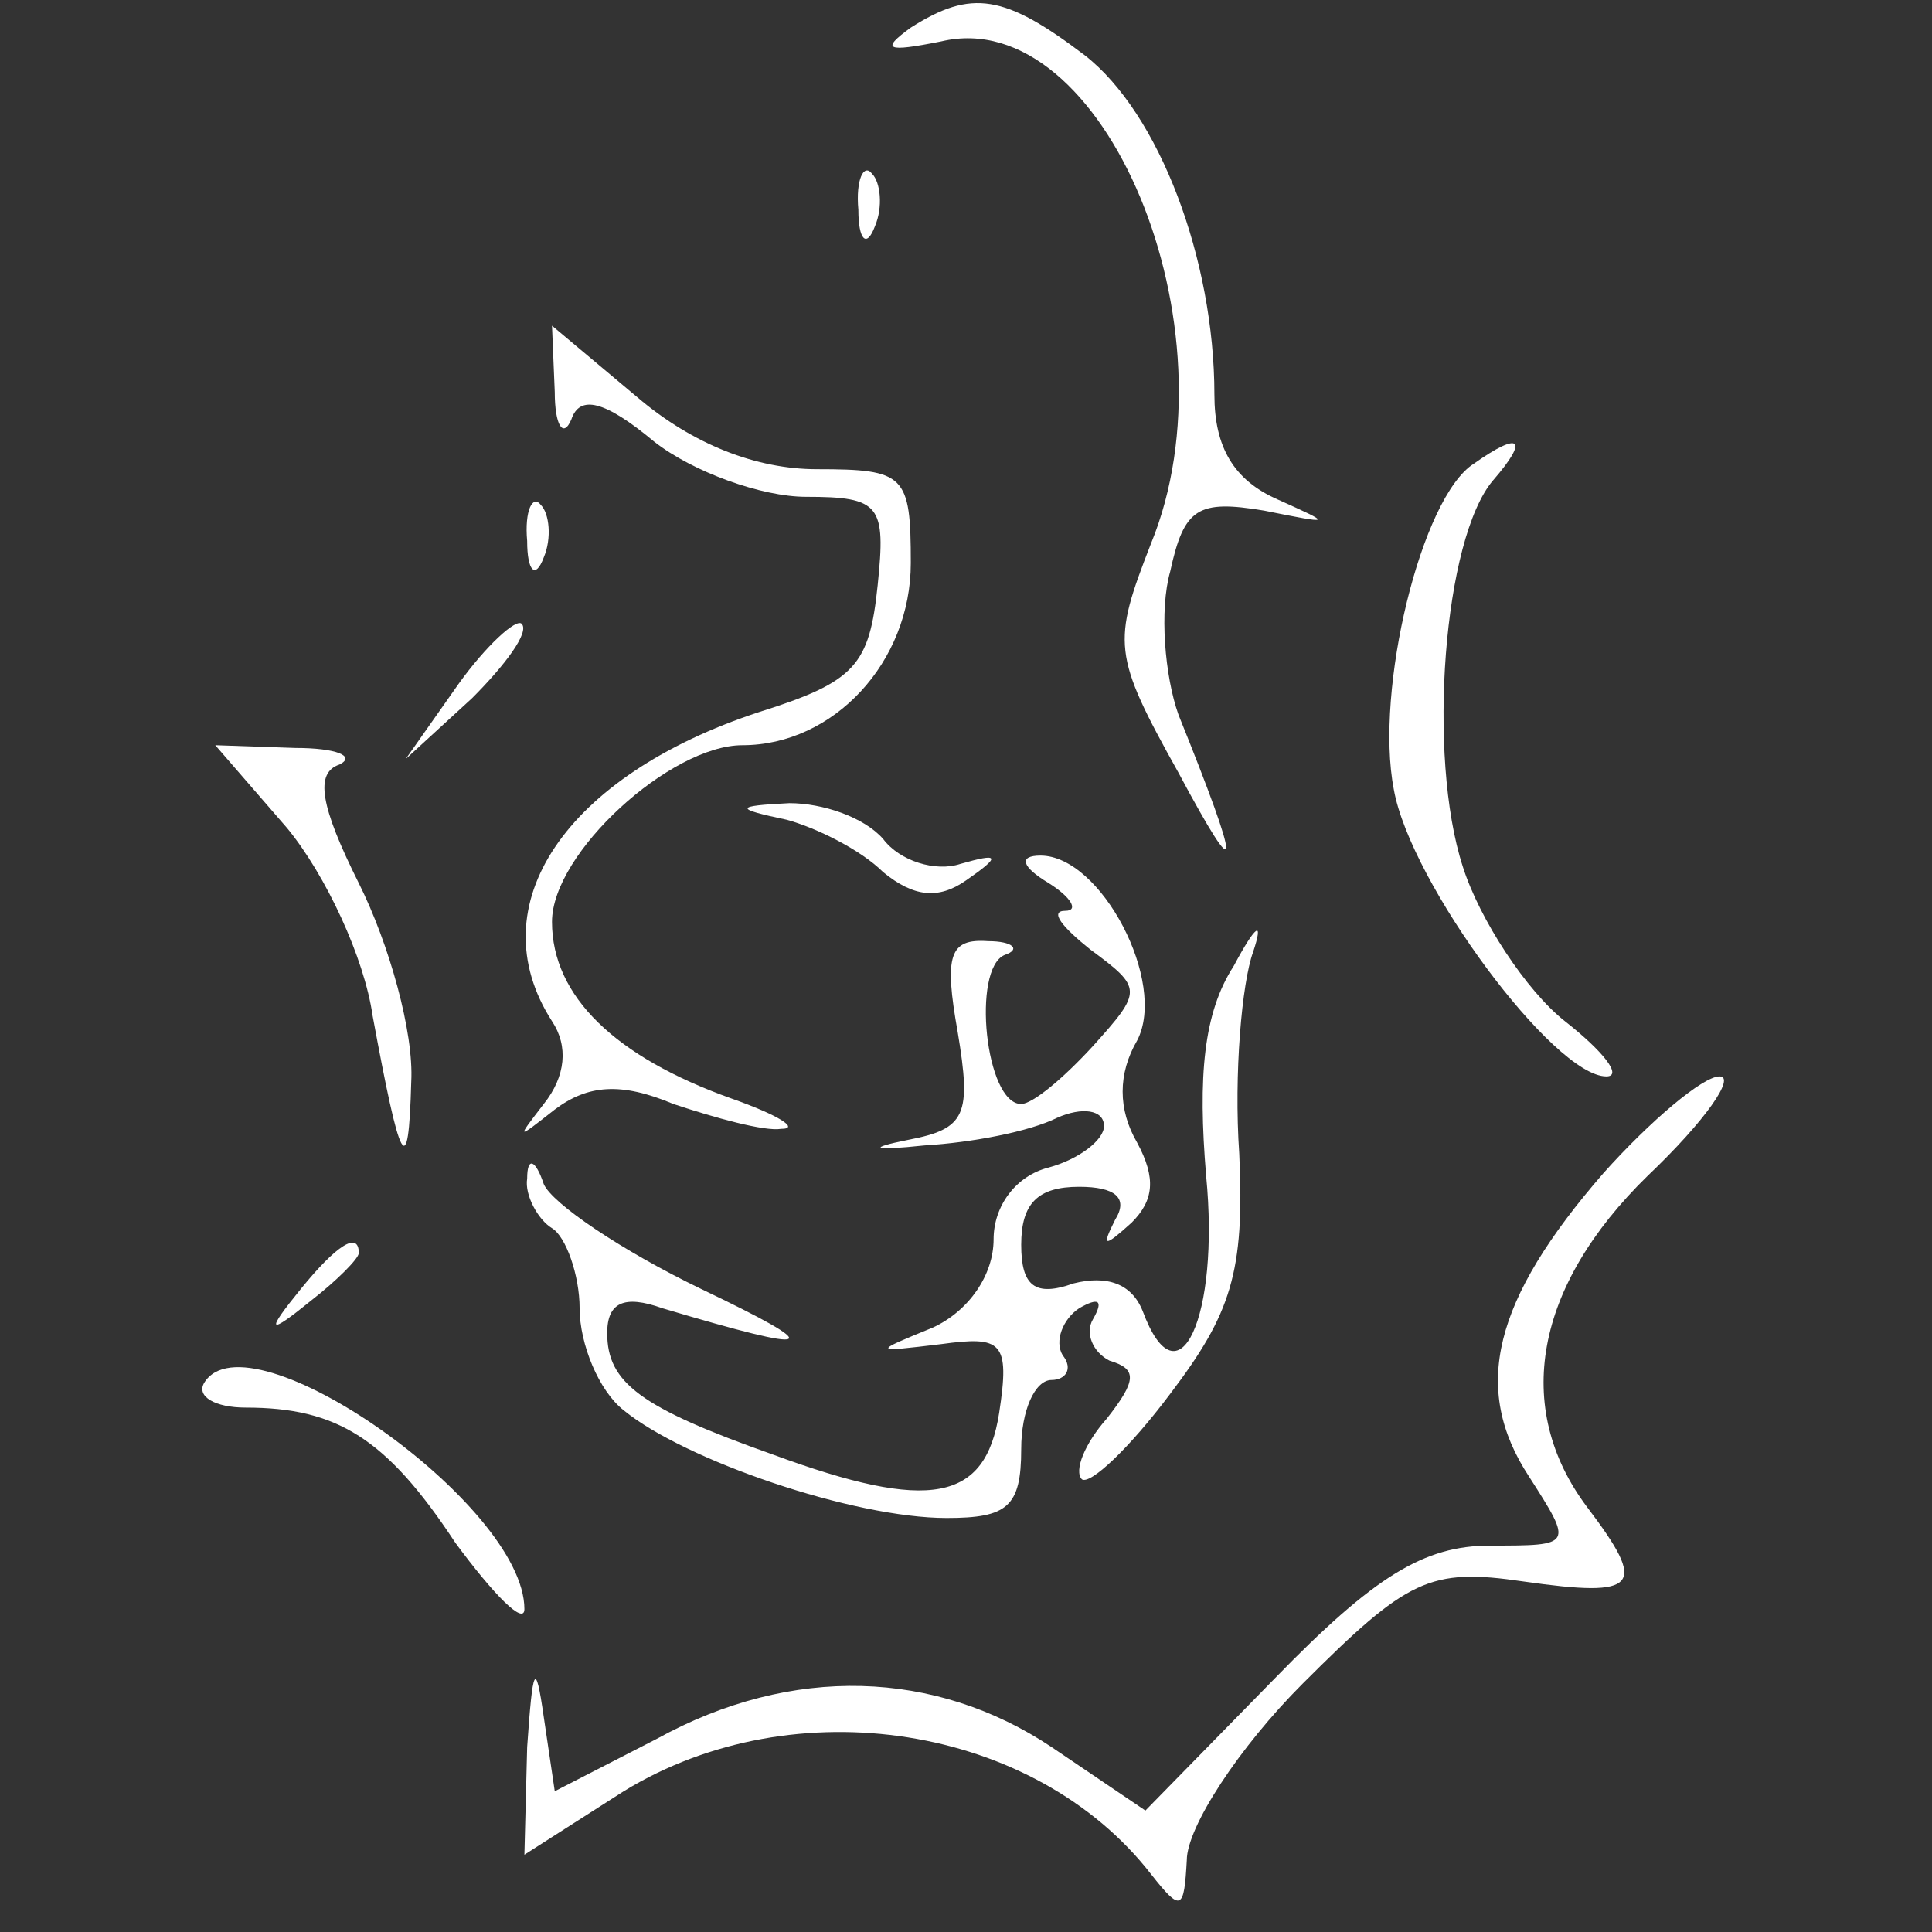 <?xml version="1.0" standalone="no"?>
<!DOCTYPE svg PUBLIC "-//W3C//DTD SVG 20010904//EN"
 "http://www.w3.org/TR/2001/REC-SVG-20010904/DTD/svg10.dtd">
<svg version="1.0" xmlns="http://www.w3.org/2000/svg"
 width="70pt" height="70pt" viewBox="0 0 70 70"
 preserveAspectRatio="xMidYMid meet">

<rect x="0" y="0" width="70" height="70" fill="#333333" stroke="none"/>

<g transform="translate(0,70) scale(0.1,-0.1)"
fill="#FFFFFF" stroke="none">
<path d="M330 690 c-11 -8 -9 -9 11 -5 59 14 108 -104 76 -182 -14 -36 -14
-40 10 -83 23 -43 23 -36 0 21 -5 14 -7 38 -3 52 5 23 10 26 34 22 25 -5 25
-5 5 4 -16 7 -23 19 -23 38 0 49 -20 102 -47 123 -29 22 -41 24 -63 10z"/>
<path d="M311 624 c0 -11 3 -14 6 -6 3 7 2 16 -1 19 -3 4 -6 -2 -5 -13z"/>
<path d="M201 558 c0 -12 3 -17 6 -10 3 9 12 7 30 -8 14 -11 39 -20 55 -20 27
0 29 -3 26 -32 -3 -29 -8 -35 -43 -46 -70 -23 -102 -70 -75 -112 6 -9 5 -20
-3 -30 -10 -13 -10 -13 4 -2 12 9 24 10 43 2 15 -5 33 -10 39 -9 7 0 -1 5 -18
11 -42 15 -65 37 -65 64 0 25 43 64 69 64 33 0 61 30 61 66 0 32 -2 34 -34 34
-22 0 -45 9 -65 26 l-31 26 1 -24z"/>
<path d="M534 532 c-19 -12 -36 -82 -29 -118 6 -34 58 -104 77 -104 6 0 -1 9
-15 20 -14 11 -31 37 -37 56 -13 40 -7 119 11 140 13 15 10 18 -7 6z"/>
<path d="M191 504 c0 -11 3 -14 6 -6 3 7 2 16 -1 19 -3 4 -6 -2 -5 -13z"/>
<path d="M166 452 l-19 -27 24 22 c12 12 21 24 18 27 -2 2 -13 -8 -23 -22z"/>
<path d="M104 400 c14 -17 28 -47 31 -68 10 -54 13 -61 14 -24 1 18 -8 50 -19
72 -14 28 -16 40 -7 43 6 3 -1 6 -16 6 l-29 1 26 -30z"/>
<path d="M285 403 c11 -3 27 -11 35 -19 11 -9 20 -10 30 -3 13 9 12 10 -2 6
-9 -3 -22 1 -28 9 -7 8 -22 13 -34 13 -20 -1 -20 -2 -1 -6z"/>
<path d="M380 380 c8 -5 11 -10 6 -10 -6 0 -1 -6 9 -14 19 -14 19 -15 1 -35
-11 -12 -22 -21 -26 -21 -13 0 -18 49 -6 54 6 2 3 5 -6 5 -14 1 -16 -5 -11
-33 5 -30 3 -35 -18 -39 -15 -3 -13 -4 6 -2 17 1 38 5 48 10 9 4 17 3 17 -3 0
-5 -9 -12 -20 -15 -12 -3 -20 -14 -20 -26 0 -13 -9 -26 -22 -32 -22 -9 -22 -9
3 -6 22 3 25 1 21 -25 -5 -32 -25 -36 -82 -15 -48 17 -60 26 -60 44 0 11 6 14
20 9 57 -17 60 -15 14 7 -29 14 -54 31 -57 38 -3 9 -6 10 -6 2 -1 -6 4 -15 9
-18 5 -3 10 -17 10 -29 0 -13 7 -30 16 -37 22 -18 83 -39 117 -39 22 0 27 4
27 25 0 14 5 25 11 25 5 0 8 4 4 9 -3 5 0 13 6 17 7 4 9 3 5 -4 -3 -5 0 -12 6
-15 10 -3 10 -7 -1 -21 -8 -9 -12 -19 -9 -22 3 -2 17 11 32 31 22 29 27 44 25
87 -2 29 1 62 5 73 4 12 1 10 -7 -5 -11 -17 -13 -40 -10 -76 5 -51 -10 -84
-23 -49 -4 10 -13 13 -25 10 -14 -5 -19 -1 -19 14 0 15 6 21 21 21 13 0 18 -4
13 -12 -5 -10 -4 -10 6 -1 8 8 9 16 2 29 -7 12 -7 25 0 37 11 21 -13 67 -35
67 -8 0 -7 -4 3 -10z"/>
<path d="M581 275 c-40 -46 -48 -78 -27 -110 16 -25 16 -25 -14 -25 -24 0 -42
-11 -78 -48 l-47 -48 -34 23 c-42 28 -94 30 -143 3 l-37 -19 -4 27 c-3 21 -4
18 -6 -11 l-1 -39 36 23 c62 38 149 24 191 -30 11 -14 12 -13 13 5 0 12 19 41
42 64 38 38 46 42 80 37 42 -6 45 -2 23 27 -27 36 -19 80 22 120 21 20 32 36
26 36 -6 0 -25 -16 -42 -35z"/>
<path d="M109 233 c-13 -16 -12 -17 4 -4 9 7 17 15 17 17 0 8 -8 3 -21 -13z"/>
<path d="M74 199 c-3 -5 4 -9 15 -9 33 0 51 -11 76 -49 14 -19 25 -30 25 -24
0 38 -100 108 -116 82z"/>
</g>
</svg>
